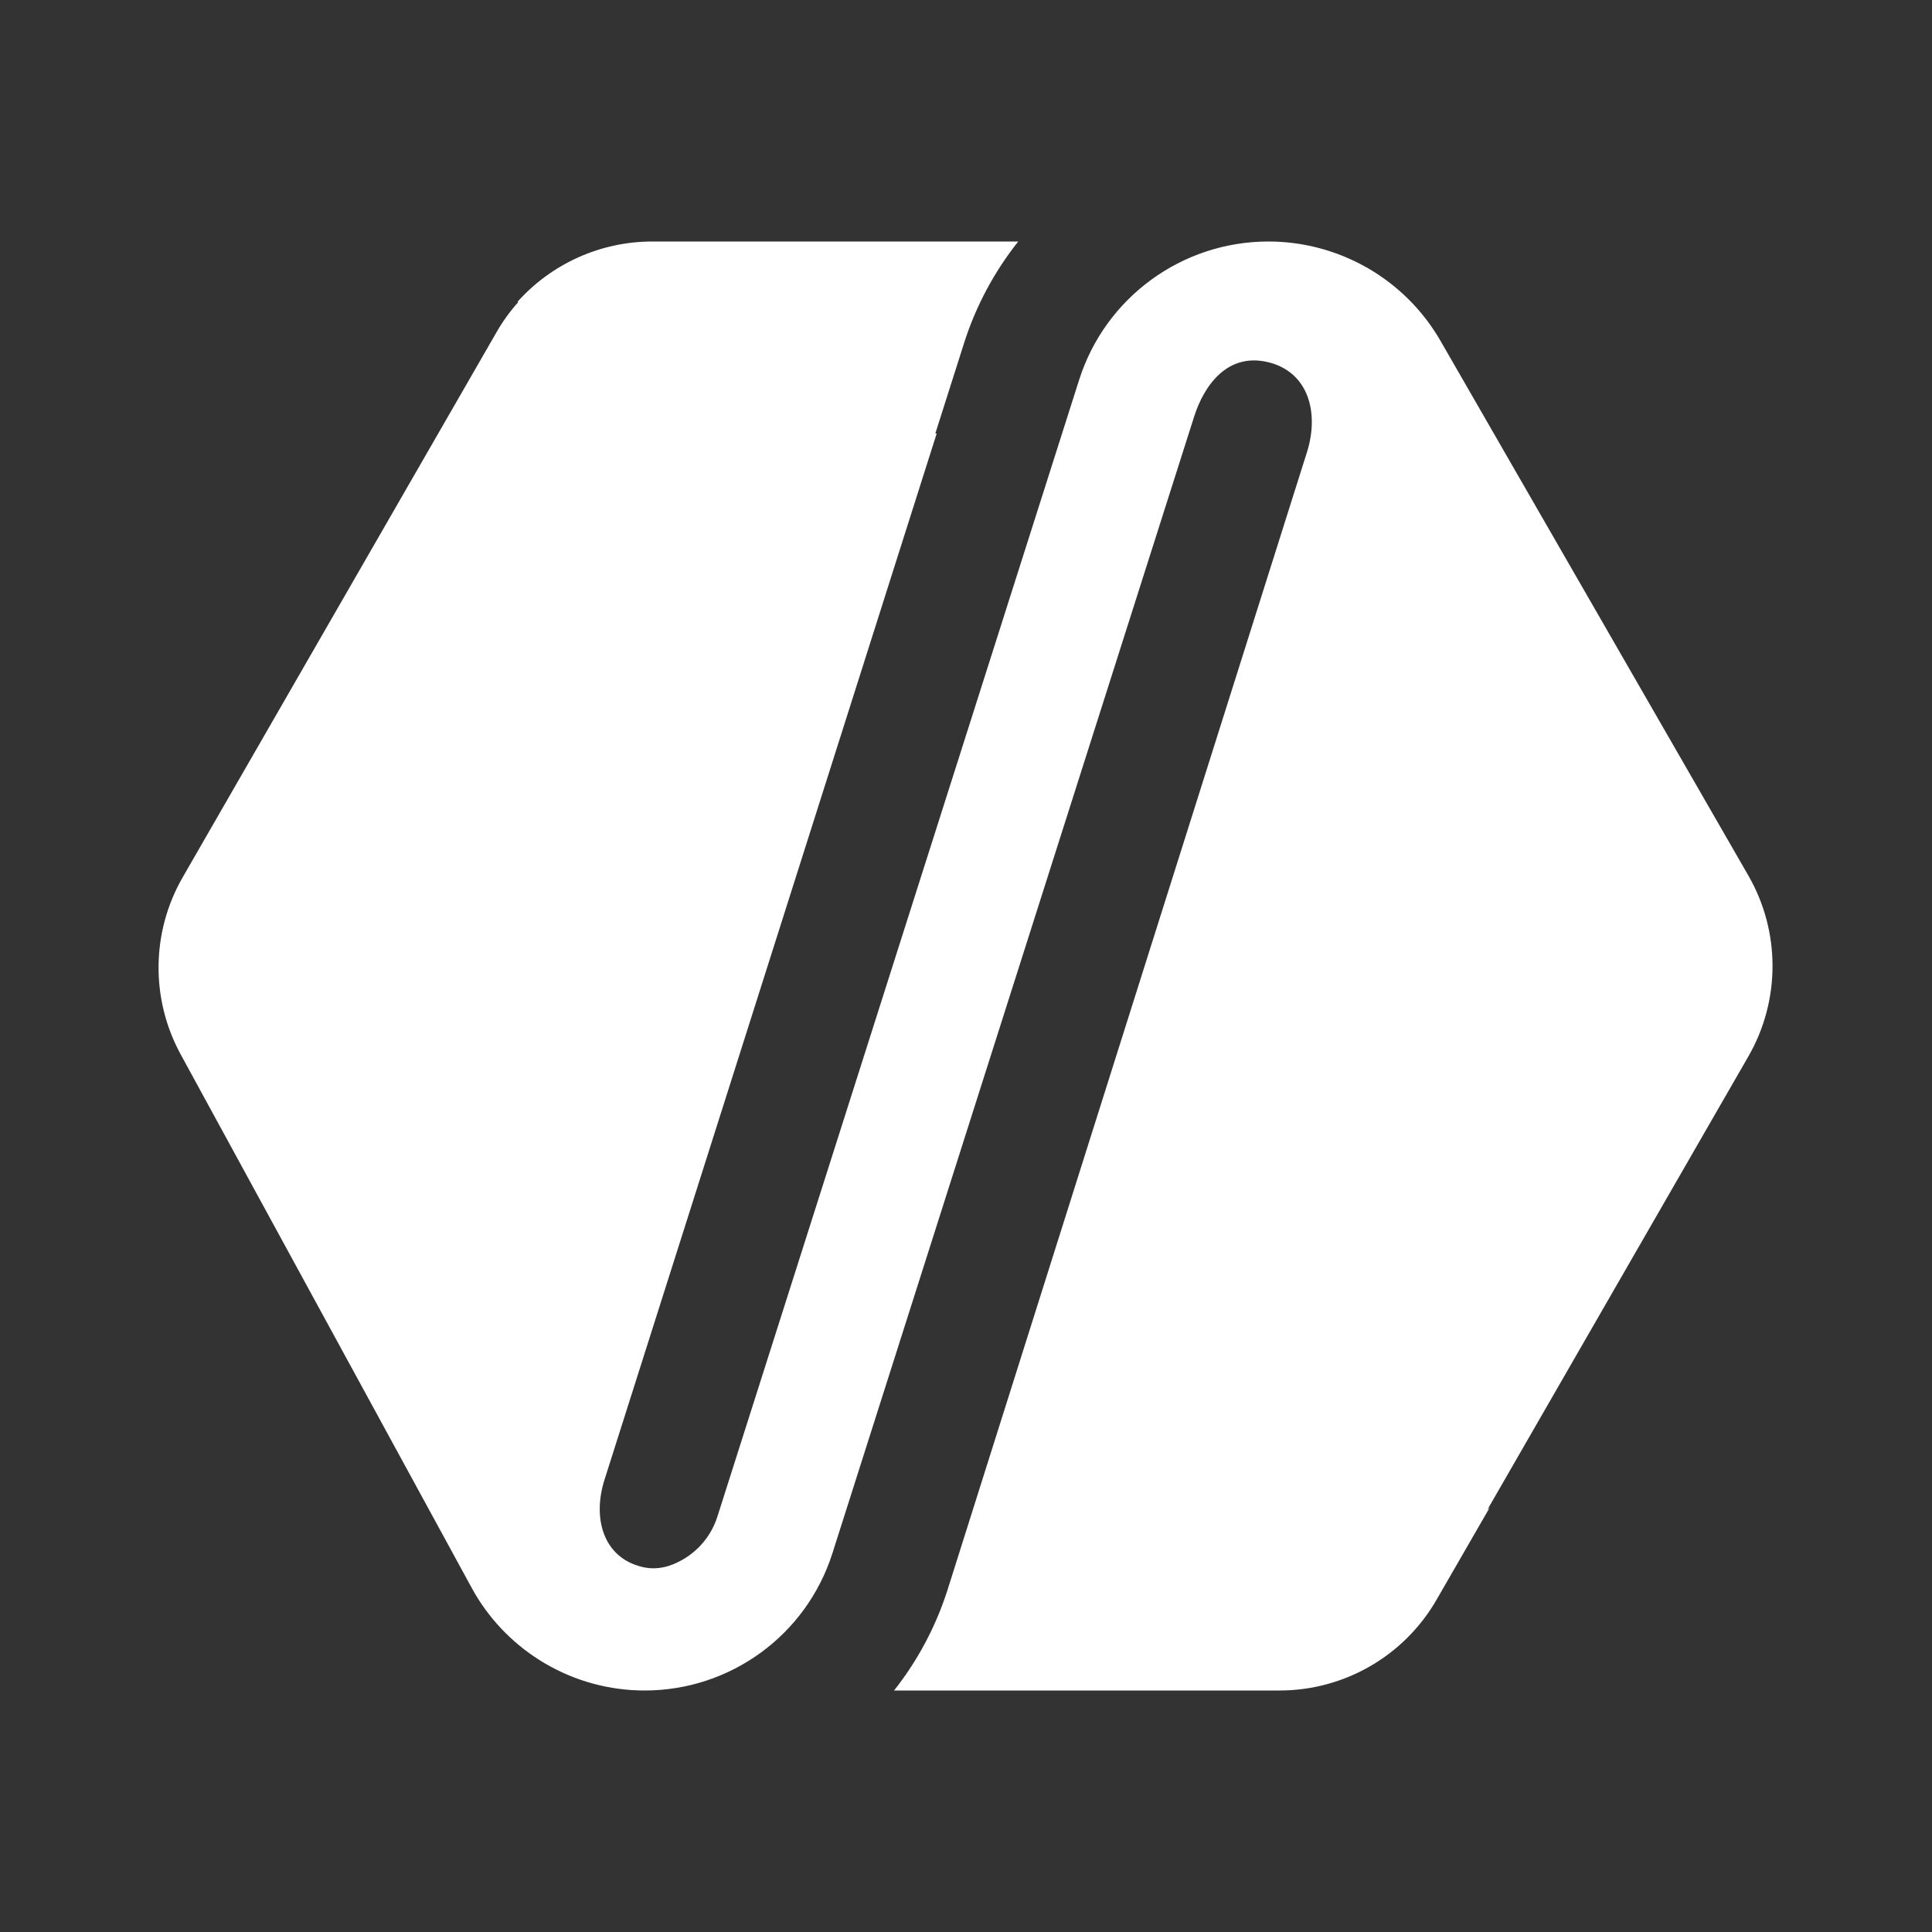 <svg width="24" height="24" viewBox="0 0 24 24" fill="none" xmlns="http://www.w3.org/2000/svg">
<rect x="0" y="0" width="24" height="24" fill="#333333" stroke="none"/>
<path d="M11.975 4.265C12.124 3.796 12.355 3.37 12.649 3H8.105C7.457 3 6.849 3.278 6.427 3.751H6.44C6.337 3.865 6.246 3.991 6.168 4.127L2.27 10.897C1.879 11.576 1.869 12.409 2.244 13.097L5.859 19.724C5.872 19.749 5.886 19.773 5.9 19.797C6.113 20.157 6.41 20.45 6.759 20.657L6.783 20.671C7.149 20.883 7.57 21 8.008 21C9.075 21 10.018 20.31 10.341 19.294L14.834 5.175C14.962 4.773 15.258 4.377 15.757 4.5C16.256 4.623 16.39 5.129 16.235 5.619L11.771 19.749C11.623 20.212 11.396 20.634 11.106 21H15.895C16.699 21 17.442 20.571 17.844 19.875L18.51 18.72L18.482 18.754L18.49 18.731L21.719 13.123C22.119 12.428 22.119 11.572 21.719 10.877L17.896 4.237C17.676 3.854 17.362 3.545 16.992 3.331L16.967 3.317C16.604 3.113 16.188 3 15.757 3C14.682 3 13.73 3.696 13.405 4.72L8.912 18.839C8.838 19.072 8.68 19.261 8.477 19.376C8.338 19.456 8.17 19.511 7.977 19.465C7.492 19.349 7.358 18.858 7.509 18.383L11.636 5.385H11.619L11.975 4.265Z" fill="#ffffff"/>
</svg>
